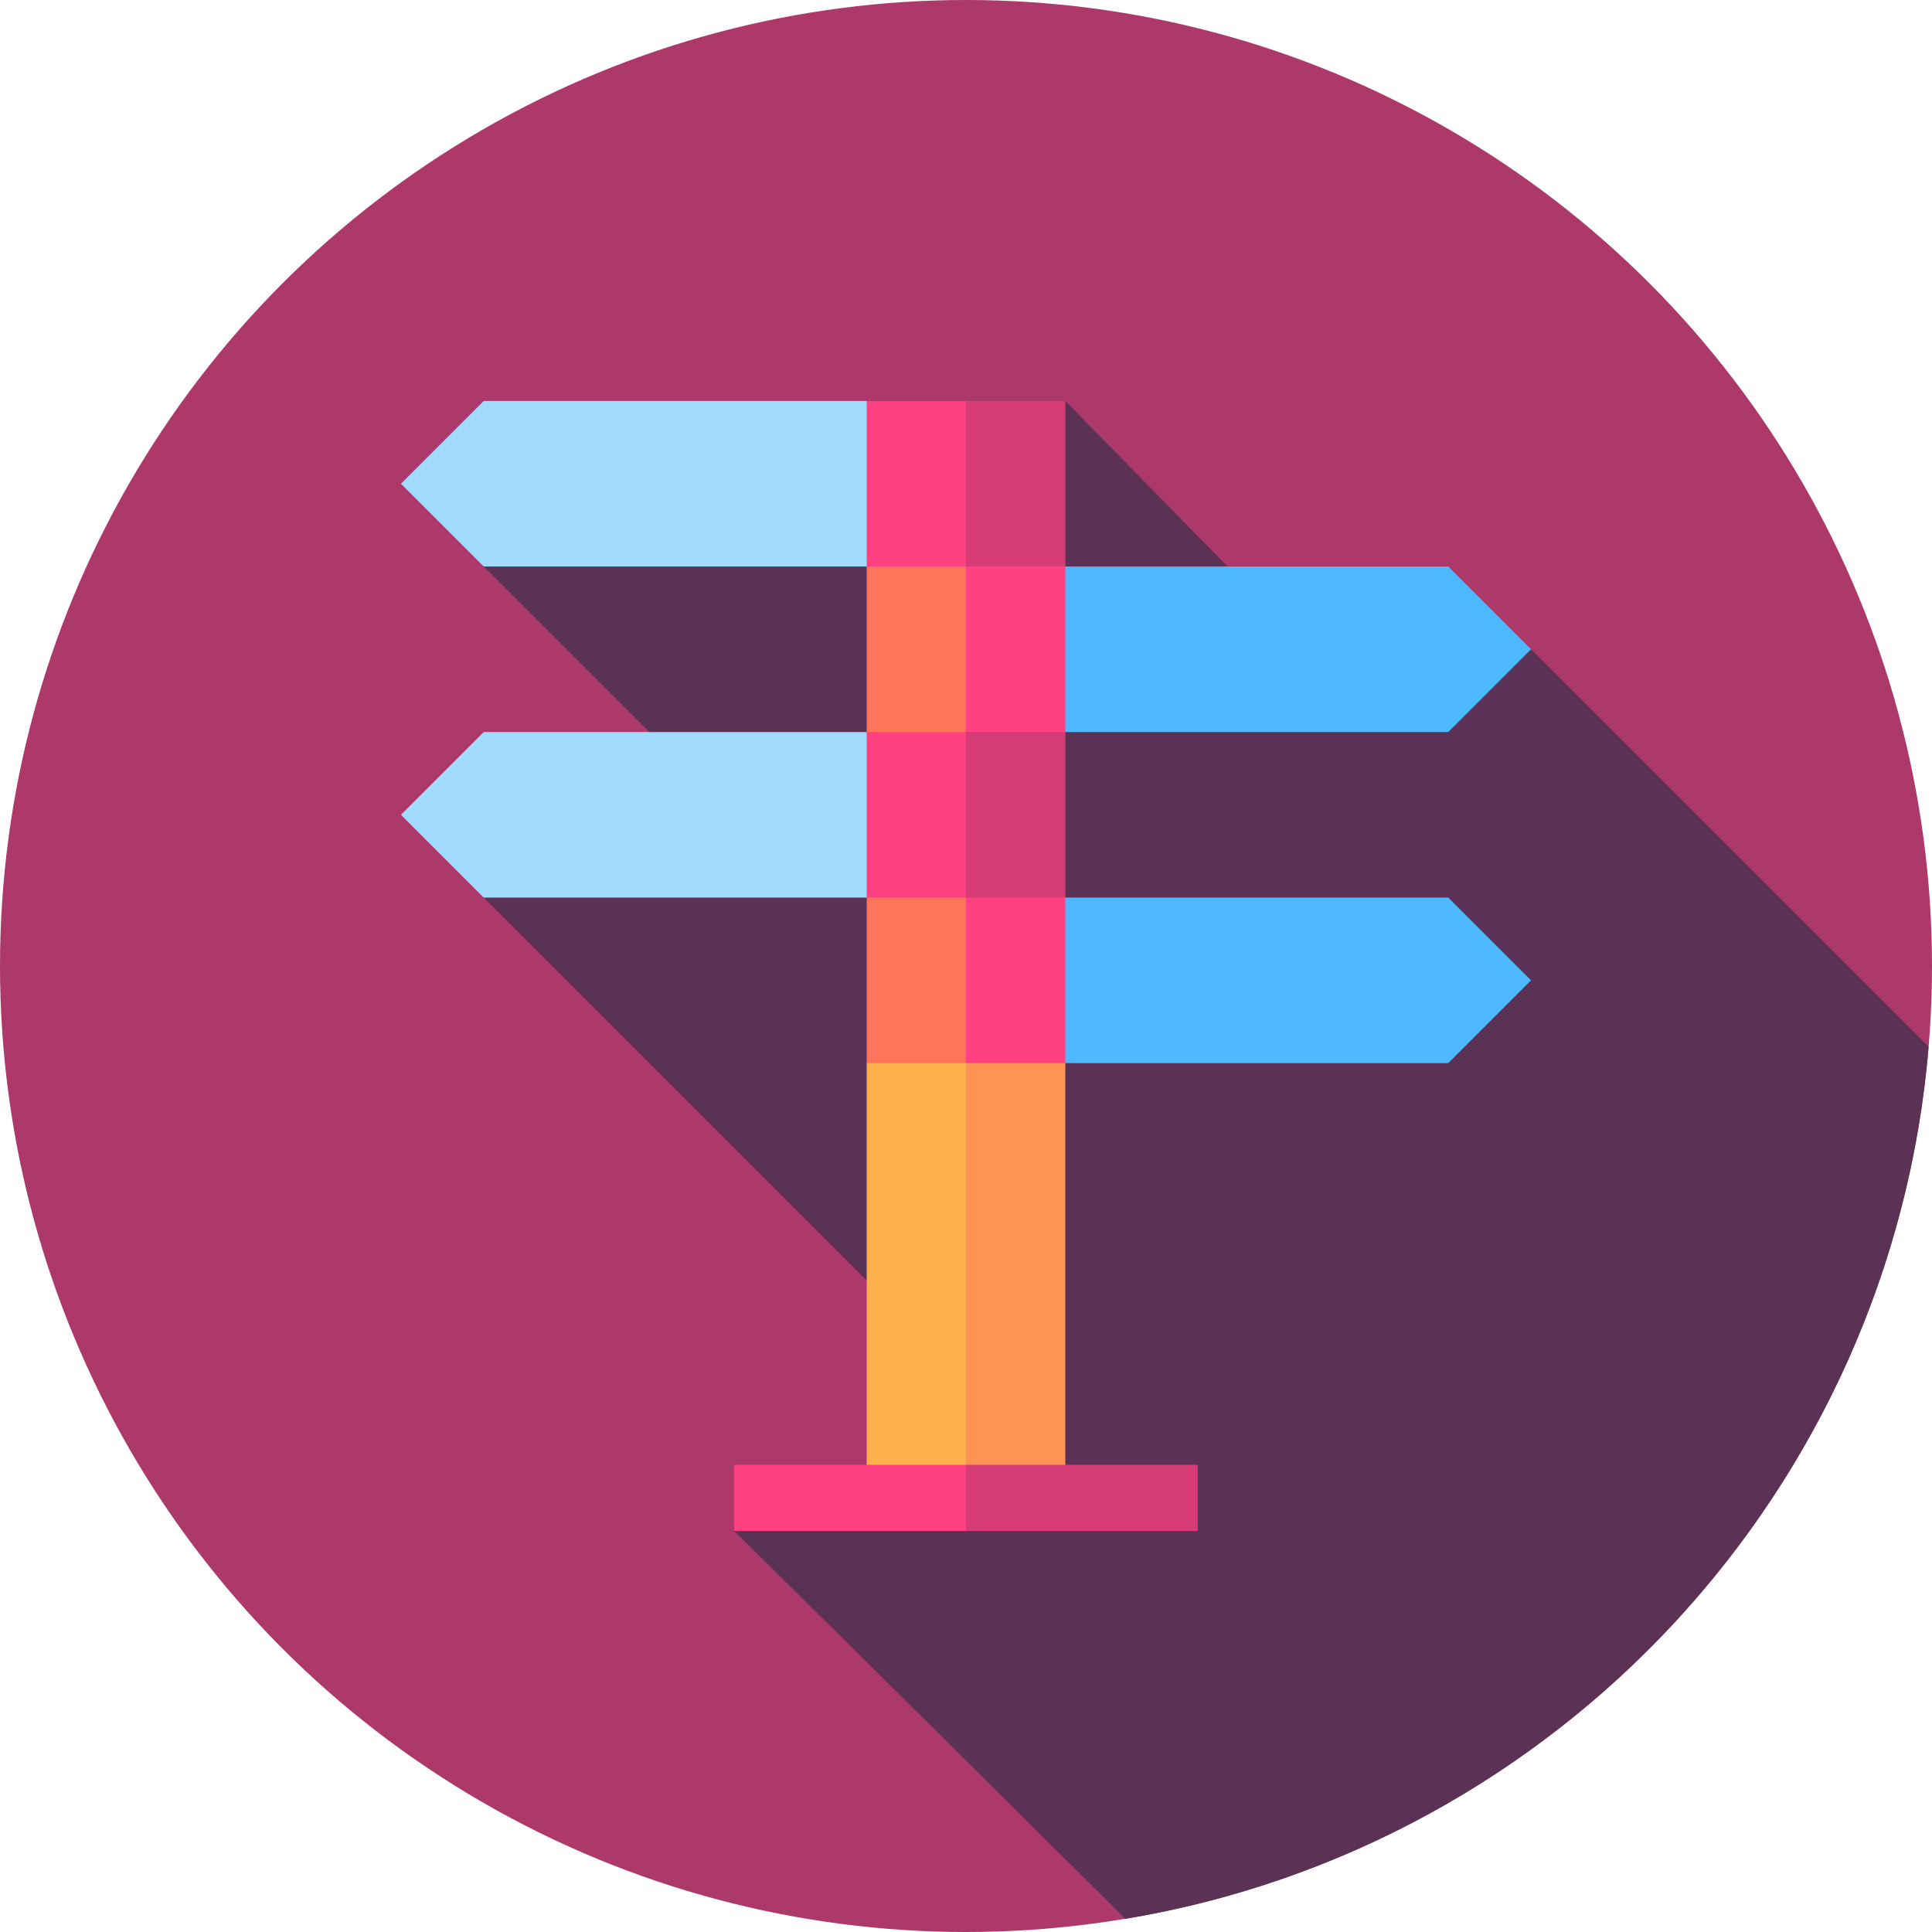 <?xml version="1.0" encoding="iso-8859-1"?>
<!-- Generator: Adobe Illustrator 19.0.0, SVG Export Plug-In . SVG Version: 6.00 Build 0)  -->
<svg version="1.1" id="Capa_1" xmlns="http://www.w3.org/2000/svg" xmlns:xlink="http://www.w3.org/1999/xlink" x="0px" y="0px"
	 viewBox="0 0 512 512" style="enable-background:new 0 0 512 512;" xml:space="preserve">
<circle style="fill:#AD396B;" cx="256" cy="256" r="256"/>
<path style="fill:#5B3256;" d="M511.1,277.427c-53.404-53.404-105.363-105.362-105.363-105.362l-80.416-21.934l-43-43.868
	l-154.222,43.771L172.065,194l-43.872,43.865l104.638,104.638l-0.352,44.288l-37.894,18.947c0,0,51.532,50.942,103.638,102.776
	C412.621,489.526,501.38,394.701,511.1,277.427z"/>
<g>
	<polygon style="fill:#A3DBFF;" points="238.453,193.999 238.453,237.868 128.196,237.868 106.262,215.933 128.196,193.999 	"/>
	<polygon style="fill:#A3DBFF;" points="229.679,106.262 247.226,150.131 128.196,150.131 106.262,128.196 128.196,106.262 	"/>
</g>
<g>
	<polygon style="fill:#4EB9FF;" points="405.738,259.802 383.804,281.736 273.547,281.736 273.547,237.868 383.804,237.868 	"/>
	<polygon style="fill:#4EB9FF;" points="405.738,172.065 383.804,193.999 273.547,193.999 273.547,150.131 383.804,150.131 	"/>
</g>
<polygon style="fill:#D63D76;" points="256,106.262 238.453,167.678 282.321,150.131 282.321,106.262 "/>
<g>
	<polygon style="fill:#FF4181;" points="256,106.262 229.679,106.262 229.679,150.131 256,167.678 	"/>
	<polygon style="fill:#FF4181;" points="238.453,211.547 282.321,193.999 282.321,150.131 256,150.131 	"/>
</g>
<polygon style="fill:#FF755C;" points="256,150.131 229.679,150.131 229.679,193.999 256,211.547 "/>
<polygon style="fill:#D63D76;" points="238.453,255.415 282.321,237.868 282.321,193.999 256,193.999 "/>
<g>
	<polygon style="fill:#FF4181;" points="256,193.999 229.679,193.999 229.679,237.868 256,255.415 	"/>
	<polygon style="fill:#FF4181;" points="238.453,299.284 282.321,281.736 282.321,237.868 256,237.868 	"/>
</g>
<polygon style="fill:#FF755C;" points="256,237.868 229.679,237.868 229.679,281.736 256,299.284 "/>
<polygon style="fill:#FF9356;" points="238.453,396.964 282.321,396.964 282.321,281.736 256,281.736 "/>
<rect x="229.68" y="281.74" style="fill:#FFB14E;" width="26.321" height="115.23"/>
<polygon style="fill:#D63D76;" points="317.416,388.19 256,388.19 247.226,396.964 256,405.738 317.416,405.738 "/>
<rect x="194.58" y="388.19" style="fill:#FF4181;" width="61.42" height="17.547"/>
<g>
</g>
<g>
</g>
<g>
</g>
<g>
</g>
<g>
</g>
<g>
</g>
<g>
</g>
<g>
</g>
<g>
</g>
<g>
</g>
<g>
</g>
<g>
</g>
<g>
</g>
<g>
</g>
<g>
</g>
</svg>
